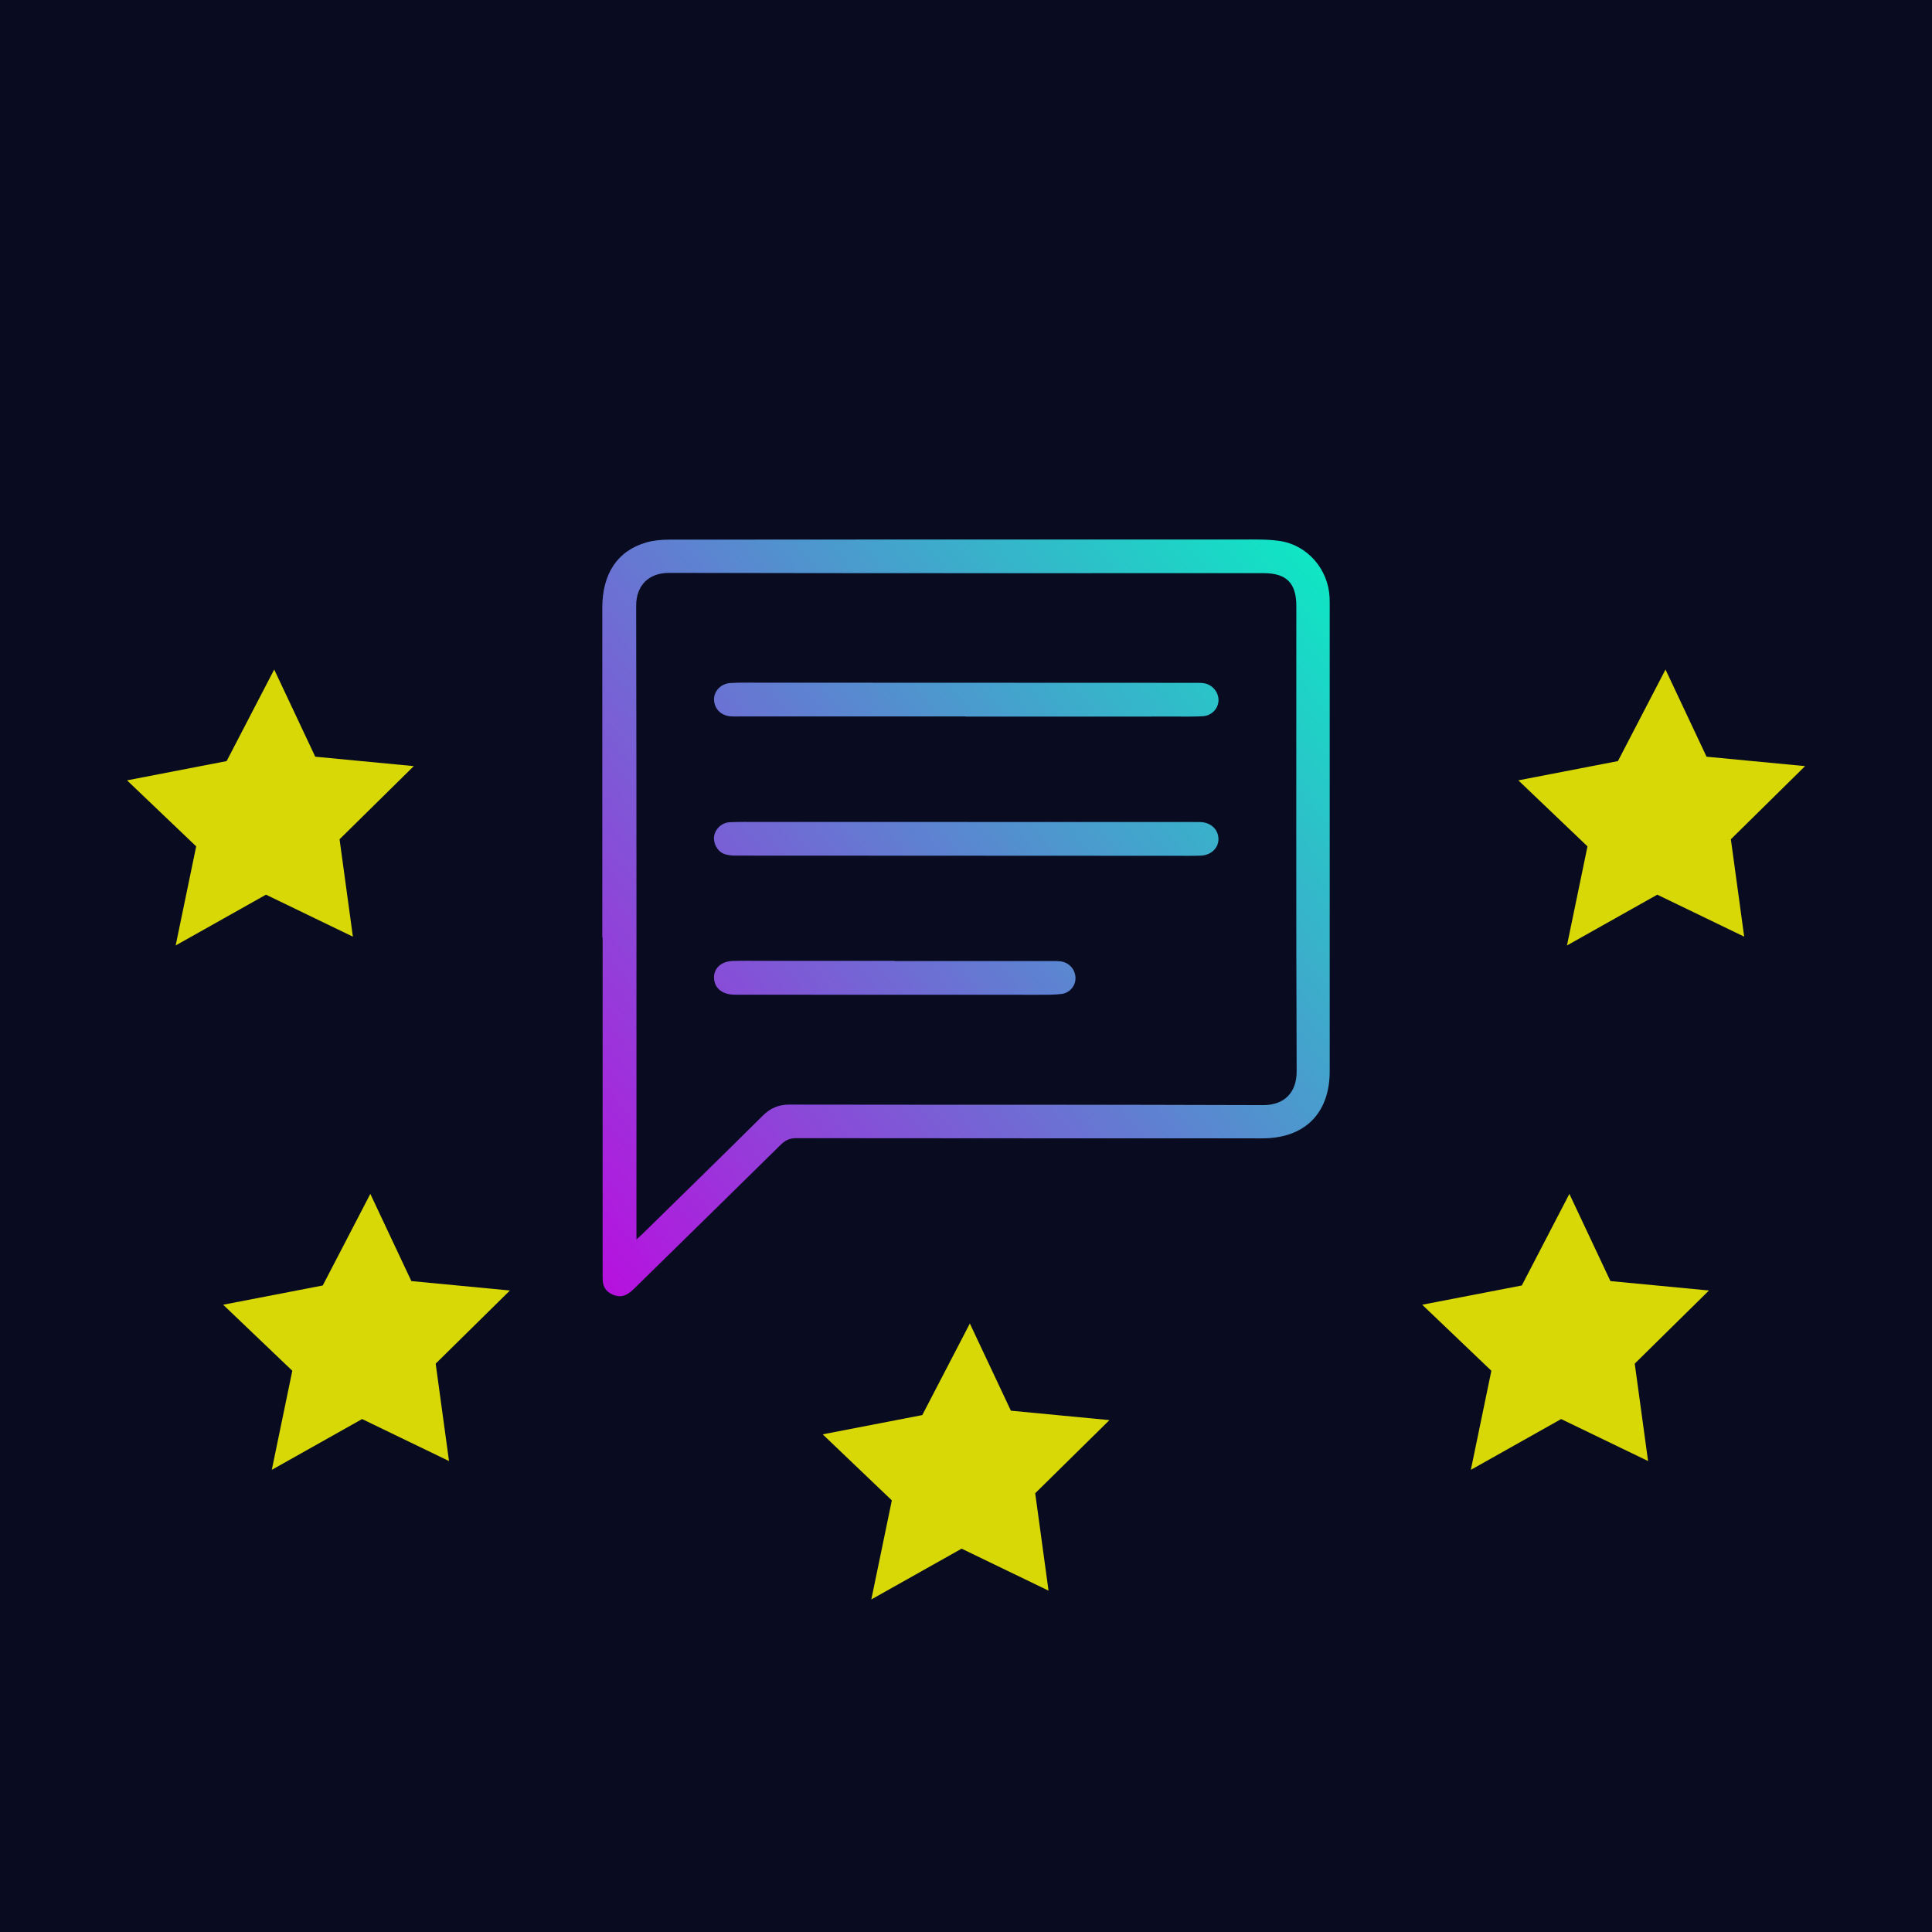 <?xml version="1.0" encoding="UTF-8" standalone="no"?>
<!-- Generator: Adobe Illustrator 28.2.0, SVG Export Plug-In . SVG Version: 6.00 Build 0)  -->

<svg
   version="1.1"
   id="Layer_1"
   x="0px"
   y="0px"
   viewBox="0 0 1000 1000"
   style="enable-background:new 0 0 1000 1000;"
   xml:space="preserve"
   sodipodi:docname="reviews.svg"
   inkscape:version="1.3.2 (091e20e, 2023-11-25, custom)"
   xmlns:inkscape="http://www.inkscape.org/namespaces/inkscape"
   xmlns:sodipodi="http://sodipodi.sourceforge.net/DTD/sodipodi-0.dtd"
   xmlns="http://www.w3.org/2000/svg"
   xmlns:svg="http://www.w3.org/2000/svg"><defs
   id="defs2" /><sodipodi:namedview
   id="namedview2"
   pagecolor="#ffffff"
   bordercolor="#000000"
   borderopacity="0.25"
   inkscape:showpageshadow="2"
   inkscape:pageopacity="0.0"
   inkscape:pagecheckerboard="0"
   inkscape:deskcolor="#d1d1d1"
   inkscape:zoom="0.32102648"
   inkscape:cx="303.71326"
   inkscape:cy="426.75607"
   inkscape:window-width="1280"
   inkscape:window-height="650"
   inkscape:window-x="-6"
   inkscape:window-y="-6"
   inkscape:window-maximized="1"
   inkscape:current-layer="Layer_1" />
<style
   type="text/css"
   id="style1">
	.st0{fill:#FFFFFF;}
	.st1{fill:#090C21;}
	.st2{fill:url(#SVGID_1_);}
	.st3{fill:url(#SVGID_00000081621633333793204360000006972478725118204589_);}
	.st4{fill:url(#SVGID_00000018223666342005032830000003556176340450363580_);}
	.st5{fill:url(#SVGID_00000075147322888382323510000004923379972509535890_);}
	.st6{fill:url(#SVGID_00000054240863112905087220000001730244941649557940_);}
	.st7{fill:url(#SVGID_00000040569401744797596560000004789716123704858296_);}
	.st8{fill:url(#SVGID_00000001651440712923256690000005157954898007669896_);}
	.st9{fill:url(#SVGID_00000085931705554576180000000015517468117621718205_);}
	.st10{fill:url(#SVGID_00000114045956026555812240000002815365427928421018_);}
	.st11{fill:#FDFFFE;}
	.st12{fill:url(#SVGID_00000105388984324914570380000014525314734975195310_);}
	.st13{fill:url(#SVGID_00000021108562156519152870000013576882959158274207_);}
	.st14{fill:url(#SVGID_00000012450532703352433910000006179510280857875860_);}
	.st15{fill:url(#SVGID_00000010280577563357530920000009682707052759486126_);}
	.st16{fill:url(#SVGID_00000027569049233724649460000013720282354675542677_);}
	.st17{fill:url(#SVGID_00000109745462430895532020000007668352492247138475_);}
	.st18{fill:url(#SVGID_00000147915156916430425270000000381575002796274338_);}
	.st19{fill:url(#SVGID_00000075842433445516380320000003758312482015377073_);}
	.st20{fill:url(#SVGID_00000176745692804641208980000003835311135728056473_);}
	.st21{fill:url(#SVGID_00000119077089591170101630000017011347487275343033_);}
	.st22{fill:url(#SVGID_00000155141664186924891310000013558273112117581955_);}
	.st23{fill:url(#SVGID_00000110436874275822395110000016095954248742220180_);}
	.st24{fill:url(#SVGID_00000070107250107135665410000002338885739397386904_);}
	.st25{fill:url(#SVGID_00000169548820237406772060000004394713985400415894_);}
	.st26{fill:url(#SVGID_00000090262955062030741330000016997946392177883280_);}
	.st27{fill:url(#SVGID_00000047048845070463090010000000982405118967096731_);}
	.st28{fill:url(#SVGID_00000032639184561010988700000014480563009780235148_);}
	.st29{fill:url(#SVGID_00000083794497457089474600000007072683495525598138_);}
</style>
<g
   id="g1"
   sodipodi:insensitive="true">
	<rect
   x="-36.17"
   y="-36.17"
   class="st1"
   width="1072.34"
   height="1072.34"
   id="rect1" />
</g>
<linearGradient
   id="SVGID_1_"
   gradientUnits="userSpaceOnUse"
   x1="256.865"
   y1="659.747"
   x2="691.867"
   y2="294.737"
   gradientTransform="matrix(0.922,0,0,0.922,38.9,13.979)">
	<stop
   offset="0"
   style="stop-color:#B711DF"
   id="stop1" />
	<stop
   offset="1"
   style="stop-color:#0FE6C4"
   id="stop2" />
</linearGradient>

<path
   sodipodi:type="star"
   style="opacity:0.836;fill:#ffff00;stroke-width:0.417"
   id="path3-5"
   inkscape:flatsided="false"
   sodipodi:sides="5"
   sodipodi:cx="96.916298"
   sodipodi:cy="334.80176"
   sodipodi:r1="101.82312"
   sodipodi:r2="50.91156"
   sodipodi:arg1="0.89267702"
   sodipodi:arg2="1.5209955"
   inkscape:rounded="0"
   inkscape:randomized="0"
   d="M 160.793,414.097 99.451,385.65 41.241,420.056 49.34,352.925 -1.37,308.196 64.978,295.154 l 26.87,-62.049 32.906,59.07 67.316,6.38 -46.01,49.549 z"
   inkscape:transform-center-x="-0.88381463"
   inkscape:transform-center-y="-6.2842047"
   transform="matrix(0.764,0,-0.066,0.764,447.208,506.949)" /><path
   sodipodi:type="star"
   style="opacity:0.836;fill:#ffff00;stroke-width:0.417"
   id="path3"
   inkscape:flatsided="false"
   sodipodi:sides="5"
   sodipodi:cx="96.916298"
   sodipodi:cy="334.80176"
   sodipodi:r1="101.82312"
   sodipodi:r2="50.91156"
   sodipodi:arg1="0.89267702"
   sodipodi:arg2="1.5209955"
   inkscape:rounded="0"
   inkscape:randomized="0"
   d="M 160.793,414.097 99.451,385.65 41.241,420.056 49.34,352.925 -1.37,308.196 64.978,295.154 l 26.87,-62.049 32.906,59.07 67.316,6.38 -46.01,49.549 z"
   inkscape:transform-center-x="-0.88381463"
   inkscape:transform-center-y="-6.2842047"
   transform="matrix(0.764,0,-0.066,0.764,87.14,168.445)" /><path
   sodipodi:type="star"
   style="opacity:0.836;fill:#ffff00;stroke-width:0.417"
   id="path3-56"
   inkscape:flatsided="false"
   sodipodi:sides="5"
   sodipodi:cx="96.916298"
   sodipodi:cy="334.80176"
   sodipodi:r1="101.82312"
   sodipodi:r2="50.91156"
   sodipodi:arg1="0.89267702"
   sodipodi:arg2="1.5209955"
   inkscape:rounded="0"
   inkscape:randomized="0"
   d="M 160.793,414.097 99.451,385.65 41.241,420.056 49.34,352.925 -1.37,308.196 64.978,295.154 l 26.87,-62.049 32.906,59.07 67.316,6.38 -46.01,49.549 z"
   inkscape:transform-center-x="-0.88381463"
   inkscape:transform-center-y="-6.2842047"
   transform="matrix(0.764,0,-0.066,0.764,807.276,168.445)" /><path
   sodipodi:type="star"
   style="opacity:0.836;fill:#ffff00;stroke-width:0.417"
   id="path3-7"
   inkscape:flatsided="false"
   sodipodi:sides="5"
   sodipodi:cx="96.916298"
   sodipodi:cy="334.80176"
   sodipodi:r1="101.82312"
   sodipodi:r2="50.91156"
   sodipodi:arg1="0.89267702"
   sodipodi:arg2="1.5209955"
   inkscape:rounded="0"
   inkscape:randomized="0"
   d="M 160.793,414.097 99.451,385.65 41.241,420.056 49.34,352.925 -1.37,308.196 64.978,295.154 l 26.87,-62.049 32.906,59.07 67.316,6.38 -46.01,49.549 z"
   inkscape:transform-center-x="-0.88381463"
   inkscape:transform-center-y="-6.2842047"
   transform="matrix(0.764,0,-0.066,0.764,757.523,439.863)" /><path
   class="st2"
   d="m 311.745,485.246 c 0,-56.873 0,-113.745 0,-170.618 0,-17.716 7.876,-29.603 22.871,-33.882 3.836,-1.097 7.996,-1.42 12.007,-1.429 98.806,-0.083 197.611,-0.092 296.417,-0.065 6.511,0 13.114,-0.194 19.514,0.784 14.359,2.195 25.038,14.792 25.647,29.326 0.065,1.595 0.055,3.191 0.055,4.786 0,80.085 0,160.179 0,240.263 0,21.902 -12.966,34.804 -34.933,34.804 -80.38,-0.018 -160.76,-0.009 -241.139,-0.101 -3.311,0 -5.607,0.978 -7.959,3.292 -25.305,24.955 -50.74,49.799 -76.101,74.699 -2.988,2.933 -6.151,4.869 -10.476,3.2 -3.421,-1.319 -5.469,-3.726 -5.672,-7.479 -0.083,-1.595 -0.055,-3.191 -0.055,-4.786 0,-57.601 0,-115.202 0,-172.804 -0.046,0.009 -0.111,0.009 -0.175,0.009 z m 17.688,156.268 c 1.623,-1.485 2.49,-2.223 3.292,-3.016 20.722,-20.325 41.499,-40.586 62.092,-61.032 3.975,-3.947 8.152,-5.736 13.842,-5.727 81.708,0.148 163.406,-0.046 245.114,0.267 10.698,0.037 17.421,-6.179 17.374,-17.587 -0.314,-80.251 -0.166,-160.501 -0.166,-240.761 0,-11.832 -5.1,-16.987 -16.849,-16.987 -102.605,0 -205.201,0.092 -307.806,-0.148 -10.513,-0.028 -17.07,6.455 -17.052,17.061 0.24,107.539 0.148,215.068 0.148,322.607 0.009,1.429 0.009,2.859 0.009,5.321 z M 499.866,370.902 c 36.547,0 73.104,0 109.651,-0.009 4.353,0 8.706,0.074 13.049,-0.175 4.39,-0.249 7.765,-3.643 8.106,-7.7 0.35,-4.196 -2.665,-8.3 -6.944,-9.268 -1.254,-0.286 -2.582,-0.314 -3.882,-0.314 -75.861,-0.037 -151.713,-0.065 -227.574,-0.083 -4.786,0 -9.582,-0.129 -14.35,0.194 -4.998,0.341 -8.595,4.436 -8.328,8.89 0.286,4.731 3.864,8.115 8.881,8.364 1.448,0.074 2.896,0.037 4.353,0.037 39.019,0 78.037,0 117.047,0 -0.009,0.028 -0.009,0.046 -0.009,0.065 z m 0.535,54.539 c -35.828,0 -71.656,0 -107.484,0 -5.072,0 -10.163,-0.092 -15.226,0.148 -4.15,0.203 -7.516,3.468 -8.069,7.295 -0.526,3.634 1.688,7.811 5.266,9.13 1.844,0.682 3.956,0.848 5.948,0.848 75.861,0.065 151.722,0.083 227.583,0.101 4.353,0 8.706,0.074 13.049,-0.083 5.33,-0.194 9.213,-3.892 9.204,-8.512 -0.009,-4.98 -3.882,-8.678 -9.305,-8.872 -1.3,-0.046 -2.61,-0.018 -3.919,-0.018 -39.019,0 -78.037,0 -117.056,0 0.009,-0.009 0.009,-0.028 0.009,-0.037 z m -37.285,71.886 c -22.474,0 -44.948,0 -67.432,0 -5.506,0 -11.02,-0.12 -16.526,0.074 -5.81,0.203 -9.637,3.753 -9.591,8.549 0.046,5.137 3.846,8.595 9.803,8.881 1.448,0.074 2.896,0.028 4.353,0.028 51.192,0.018 102.374,0.046 153.566,0.037 4.058,0 8.143,0.065 12.155,-0.424 4.39,-0.535 7.387,-4.38 7.23,-8.447 -0.166,-4.39 -3.421,-7.949 -7.857,-8.447 -1.577,-0.175 -3.182,-0.129 -4.777,-0.129 -26.975,-0.009 -53.949,-0.009 -80.915,-0.009 -0.009,-0.037 -0.009,-0.074 -0.009,-0.111 z"
   id="path2"
   style="fill:url(#SVGID_1_);stroke-width:0.922" /><path
   sodipodi:type="star"
   style="opacity:0.836;fill:#ffff00;stroke-width:0.417"
   id="path3-8"
   inkscape:flatsided="false"
   sodipodi:sides="5"
   sodipodi:cx="96.916298"
   sodipodi:cy="334.80176"
   sodipodi:r1="101.82312"
   sodipodi:r2="50.91156"
   sodipodi:arg1="0.89267702"
   sodipodi:arg2="1.5209955"
   inkscape:rounded="0"
   inkscape:randomized="0"
   d="M 160.793,414.097 99.451,385.65 41.241,420.056 49.34,352.925 -1.37,308.196 64.978,295.154 l 26.87,-62.049 32.906,59.07 67.316,6.38 -46.01,49.549 z"
   inkscape:transform-center-x="-0.88381463"
   inkscape:transform-center-y="-6.2842047"
   transform="matrix(0.764,0,-0.066,0.764,136.893,439.863)" /></svg>
